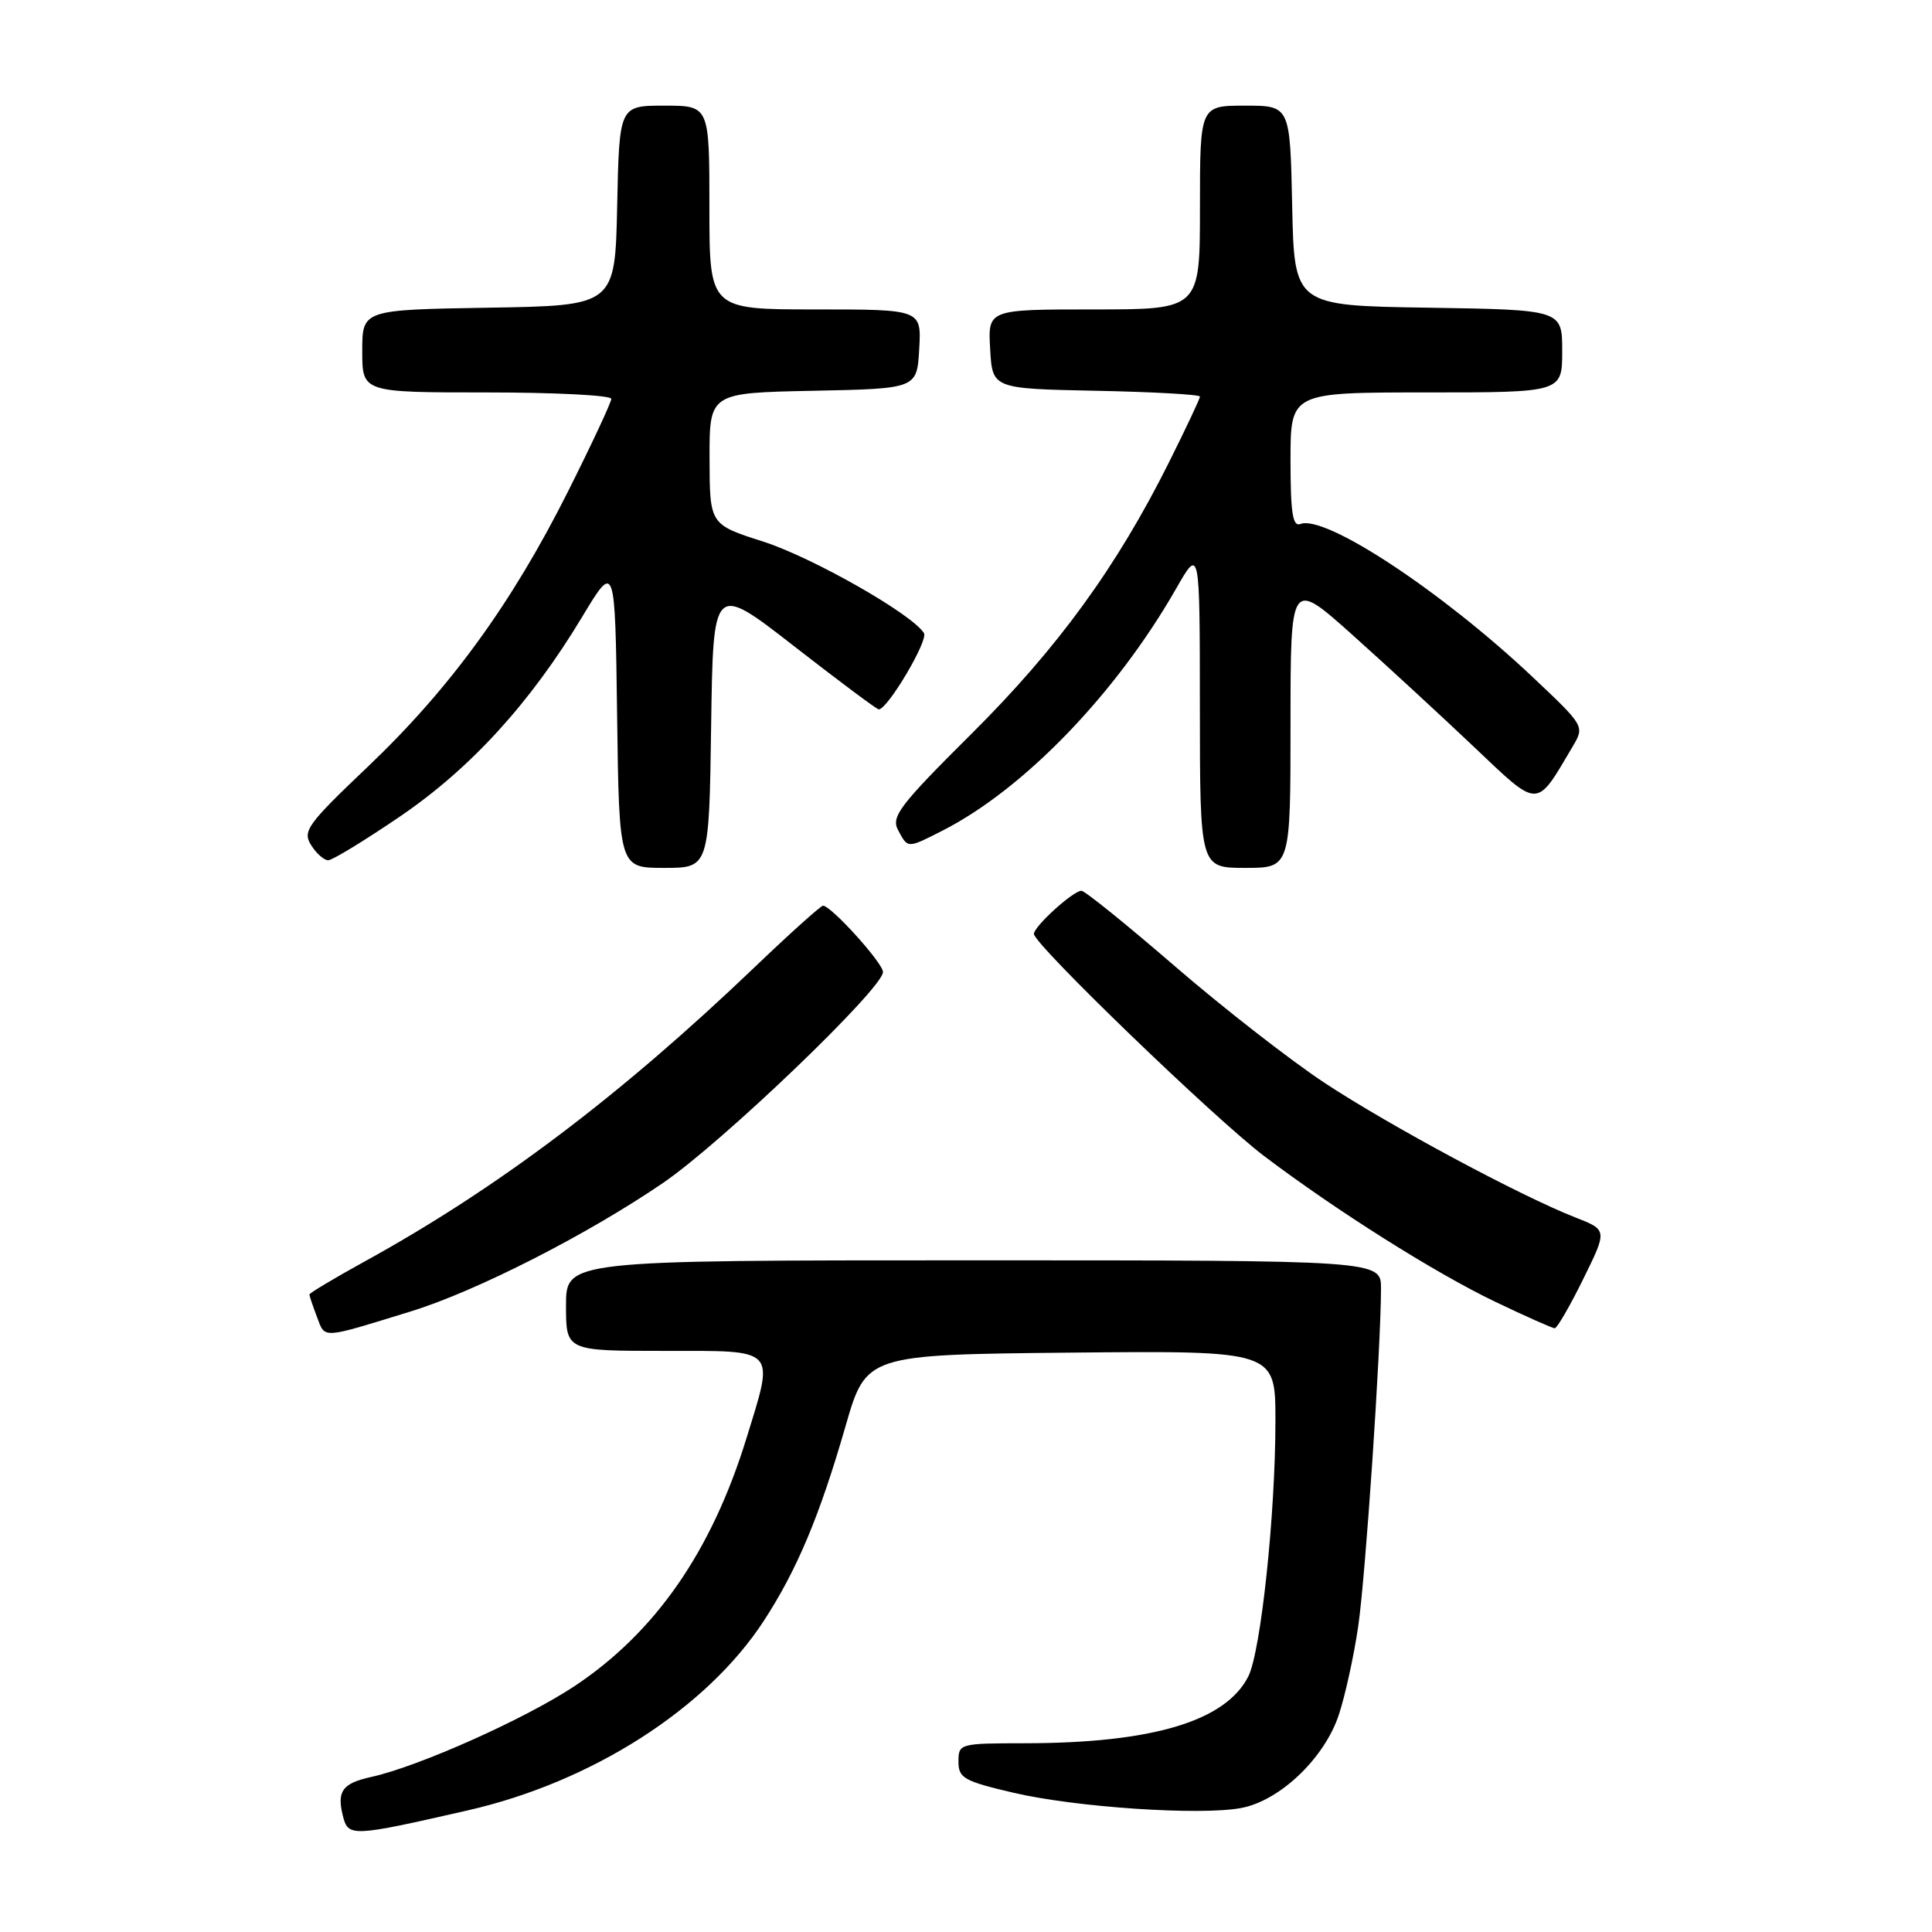<?xml version="1.0" encoding="UTF-8" standalone="no"?>
<!DOCTYPE svg PUBLIC "-//W3C//DTD SVG 1.1//EN" "http://www.w3.org/Graphics/SVG/1.1/DTD/svg11.dtd" >
<svg xmlns="http://www.w3.org/2000/svg" xmlns:xlink="http://www.w3.org/1999/xlink" version="1.1" viewBox="0 0 256 256">
 <g >
 <path fill="currentColor"
d=" M 62.00 239.88 C 78.46 236.12 93.63 226.40 101.21 214.77 C 105.61 208.01 108.61 200.87 112.03 189.00 C 114.77 179.50 114.77 179.50 141.88 179.23 C 169.00 178.97 169.00 178.97 169.00 188.23 C 169.01 200.62 167.07 218.87 165.40 222.15 C 162.38 228.08 152.67 230.98 135.75 230.99 C 127.16 231.00 127.00 231.04 127.00 233.42 C 127.00 235.60 127.72 236.01 134.25 237.54 C 142.53 239.48 159.05 240.59 164.46 239.57 C 169.60 238.61 175.53 232.94 177.41 227.19 C 178.26 224.61 179.41 219.35 179.97 215.50 C 180.94 208.87 182.97 178.82 182.99 170.75 C 183.00 167.00 183.00 167.00 129.00 167.00 C 75.00 167.00 75.00 167.00 75.00 173.00 C 75.00 179.00 75.00 179.00 88.00 179.00 C 103.13 179.00 102.64 178.47 98.89 190.64 C 94.27 205.59 86.85 216.28 76.16 223.40 C 69.58 227.77 55.46 234.08 49.17 235.46 C 45.37 236.30 44.62 237.33 45.43 240.60 C 46.14 243.42 46.54 243.41 62.00 239.88 Z  M 54.46 173.76 C 63.12 171.09 77.88 163.57 87.89 156.72 C 95.74 151.35 117.00 130.96 117.00 128.80 C 117.00 127.60 110.11 119.99 109.05 120.01 C 108.75 120.02 104.67 123.68 100.00 128.15 C 82.14 145.23 65.89 157.49 48.25 167.19 C 44.26 169.39 41.00 171.34 41.00 171.53 C 41.00 171.71 41.45 173.05 42.00 174.50 C 43.11 177.42 42.44 177.46 54.46 173.76 Z  M 209.78 169.49 C 212.99 162.98 212.99 162.98 208.75 161.32 C 201.51 158.49 184.19 149.20 175.55 143.51 C 171.02 140.52 162.08 133.56 155.69 128.04 C 149.30 122.52 143.72 118.01 143.29 118.03 C 142.14 118.08 137.00 122.76 137.00 123.75 C 137.00 125.12 160.94 148.22 167.50 153.18 C 177.07 160.42 190.12 168.65 198.08 172.47 C 202.13 174.41 205.70 176.00 206.01 176.00 C 206.32 176.00 208.02 173.07 209.78 169.49 Z  M 94.23 96.14 C 94.50 77.28 94.50 77.28 105.24 85.64 C 111.15 90.24 116.19 94.00 116.44 94.00 C 117.61 94.00 123.03 84.86 122.43 83.89 C 120.88 81.38 107.66 73.86 101.12 71.76 C 94.04 69.50 94.04 69.50 94.02 60.78 C 94.00 52.06 94.00 52.06 107.75 51.78 C 121.50 51.50 121.50 51.50 121.80 46.25 C 122.10 41.00 122.10 41.00 108.05 41.00 C 94.00 41.00 94.00 41.00 94.00 27.50 C 94.00 14.00 94.00 14.00 88.03 14.00 C 82.06 14.00 82.06 14.00 81.78 27.25 C 81.50 40.50 81.50 40.50 64.75 40.77 C 48.00 41.05 48.00 41.05 48.00 46.52 C 48.00 52.00 48.00 52.00 64.50 52.00 C 73.58 52.00 81.00 52.38 81.00 52.85 C 81.00 53.31 78.41 58.85 75.25 65.15 C 67.80 79.99 59.63 91.23 48.73 101.60 C 40.72 109.22 40.06 110.13 41.22 111.97 C 41.91 113.09 42.94 113.99 43.49 113.99 C 44.05 113.98 48.31 111.38 52.97 108.21 C 62.34 101.84 70.28 93.15 77.17 81.69 C 81.50 74.50 81.50 74.50 81.77 94.75 C 82.04 115.00 82.04 115.00 88.00 115.00 C 93.96 115.00 93.96 115.00 94.23 96.14 Z  M 171.00 95.89 C 171.00 76.79 171.00 76.79 179.22 84.14 C 183.74 88.19 190.98 94.86 195.30 98.96 C 204.03 107.24 203.47 107.24 208.38 98.93 C 209.98 96.22 209.98 96.22 203.07 89.70 C 191.04 78.35 175.60 68.17 172.32 69.43 C 171.29 69.83 171.00 68.00 171.00 60.97 C 171.00 52.00 171.00 52.00 189.00 52.00 C 207.00 52.00 207.00 52.00 207.00 46.52 C 207.00 41.05 207.00 41.05 189.25 40.77 C 171.50 40.50 171.50 40.50 171.22 27.25 C 170.94 14.00 170.94 14.00 164.97 14.00 C 159.00 14.00 159.00 14.00 159.00 27.50 C 159.00 41.00 159.00 41.00 144.95 41.00 C 130.90 41.00 130.90 41.00 131.20 46.25 C 131.50 51.50 131.50 51.50 145.25 51.78 C 152.81 51.93 159.00 52.28 159.00 52.55 C 159.00 52.82 157.15 56.75 154.89 61.27 C 147.97 75.13 140.15 85.88 128.72 97.24 C 119.19 106.72 118.05 108.22 119.00 109.99 C 120.31 112.45 120.20 112.45 124.93 110.04 C 135.70 104.54 147.89 91.90 155.84 78.00 C 158.98 72.50 158.98 72.50 158.99 93.75 C 159.00 115.00 159.00 115.00 165.00 115.00 C 171.00 115.00 171.00 115.00 171.00 95.89 Z "/>
</g>
</svg>